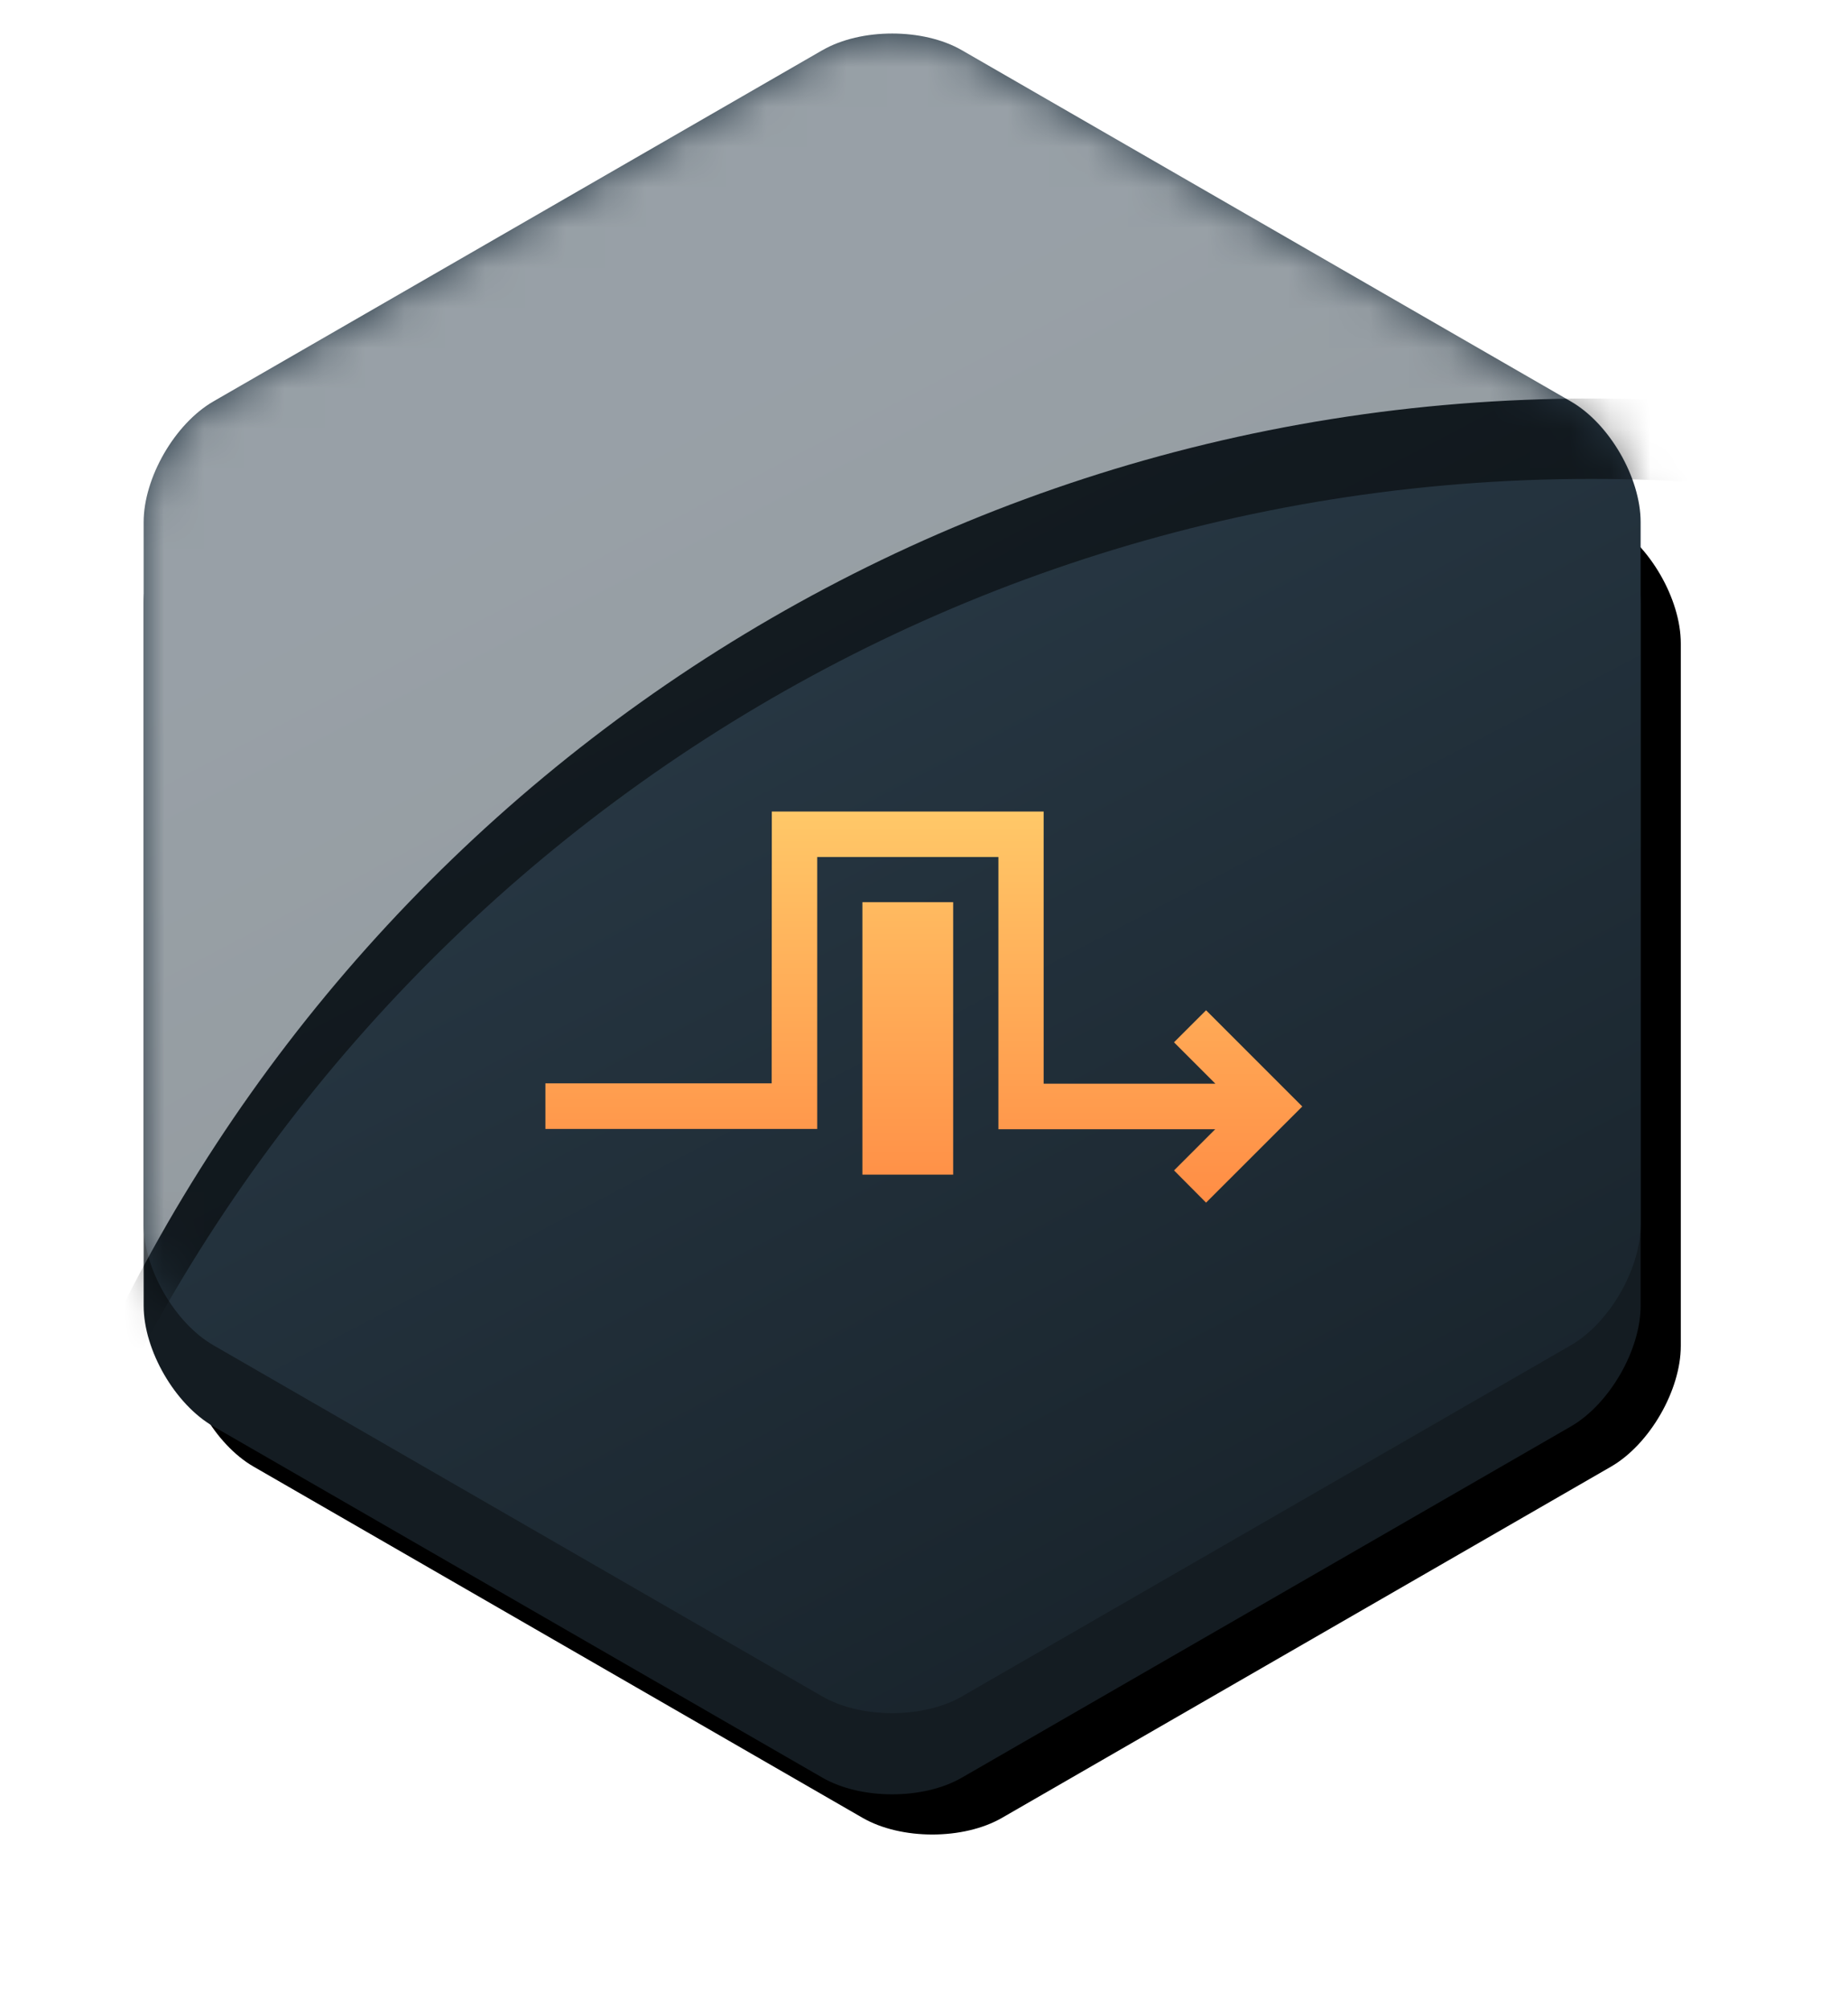 <svg width="46" height="50" viewBox="0 0 46 50" xmlns="http://www.w3.org/2000/svg" xmlns:xlink="http://www.w3.org/1999/xlink"><title>BBB2482D-F1D2-48C9-A33F-B5C07CFFD34D</title><defs><path d="M16.895 3.109c.959-.553 2.513-.553 3.472 0l15.159 8.74c.959.553 1.736 1.897 1.736 3.003v17.48c0 1.106-.777 2.45-1.736 3.004l-15.16 8.74c-.958.553-2.512.553-3.471 0l-15.159-8.74C.777 34.783 0 33.439 0 32.333v-17.48c0-1.107.777-2.45 1.736-3.004l15.159-8.74z" id="b"/><filter x="-50%" y="-50%" width="200%" height="200%" filterUnits="objectBoundingBox" id="a"><feMorphology radius=".5" operator="dilate" in="SourceAlpha" result="shadowSpreadOuter1"/><feOffset dx="1" dy="1" in="shadowSpreadOuter1" result="shadowOffsetOuter1"/><feGaussianBlur stdDeviation="1.5" in="shadowOffsetOuter1" result="shadowBlurOuter1"/><feColorMatrix values="0 0 0 0 0 0 0 0 0 0 0 0 0 0 0 0 0 0 0.304 0" in="shadowBlurOuter1"/></filter><linearGradient x1="50%" y1="104.533%" x2="15.805%" y2="32.426%" id="d"><stop stop-color="#19242C" offset="0%"/><stop stop-color="#2A3B48" offset="100%"/></linearGradient><path d="M16.895 1.09c.959-.554 2.513-.554 3.472 0l15.159 8.74c.959.552 1.736 1.896 1.736 3.002v17.48c0 1.107-.777 2.45-1.736 3.004l-15.16 8.74c-.958.553-2.512.553-3.471 0l-15.159-8.74C.777 32.763 0 31.419 0 30.313v-17.48c0-1.106.777-2.45 1.736-3.004l15.159-8.74z" id="c"/><path d="M42.165 10.214v-.358c0-1.114-.775-2.456-1.73-3.01L20.36-4.792c-.947-.55-2.505-.554-3.46 0L-3.173 6.846c-.948.55-1.73 1.902-1.73 3.01v23.278c0 1.114.774 2.456 1.73 3.01l.8.464C3.402 20.932 18.42 9.757 36.038 9.757c2.082 0 4.128.156 6.127.457z" id="g"/><filter x="-50%" y="-50%" width="200%" height="200%" filterUnits="objectBoundingBox" id="f"><feOffset dy="2" in="SourceAlpha" result="shadowOffsetOuter1"/><feGaussianBlur stdDeviation="12" in="shadowOffsetOuter1" result="shadowBlurOuter1"/><feColorMatrix values="0 0 0 0 0.09 0 0 0 0 0.129 0 0 0 0 0.157 0 0 0 0.6 0" in="shadowBlurOuter1"/></filter><filter x="-50%" y="-50%" width="200%" height="200%" filterUnits="objectBoundingBox" id="h"><feOffset dy="2" in="SourceAlpha" result="shadowOffsetOuter1"/><feGaussianBlur stdDeviation="7" in="shadowOffsetOuter1" result="shadowBlurOuter1"/><feColorMatrix values="0 0 0 0 0.946 0 0 0 0 0.598 0 0 0 0 0 0 0 0 0.635 0" in="shadowBlurOuter1" result="shadowMatrixOuter1"/><feMerge><feMergeNode in="shadowMatrixOuter1"/><feMergeNode in="SourceGraphic"/></feMerge></filter><linearGradient x1="50%" y1="0%" x2="50%" y2="100%" id="i"><stop stop-color="#FFC868" offset="0%"/><stop stop-color="#FF8D45" offset="100%"/></linearGradient></defs><g fill="none" fill-rule="evenodd"><g transform="translate(3.576 .16)"><use fill="#000" filter="url(#a)" xlink:href="#b"/><use fill="#141C22" xlink:href="#b"/><mask id="e" fill="#fff"><use xlink:href="#c"/></mask><use fill="url(#d)" xlink:href="#c"/><g opacity=".516" style="mix-blend-mode:soft-light" mask="url(#e)"><use fill="#000" filter="url(#f)" xlink:href="#g"/><use fill="#FFF" xlink:href="#g"/></g></g><path d="M18.84 7.374l-2.395 2.393-.797-.802 1.025-1.025h-5.397V1.167h-4.51v6.766H0V6.799h5.632L5.636.034h6.766v6.773h4.275l-1.03-1.03.798-.797 2.395 2.394zm-8.69-5.085V9.07H7.891V2.29h2.26z" filter="url(#h)" transform="translate(13.576 18.16)" fill="url(#i)"/></g></svg>